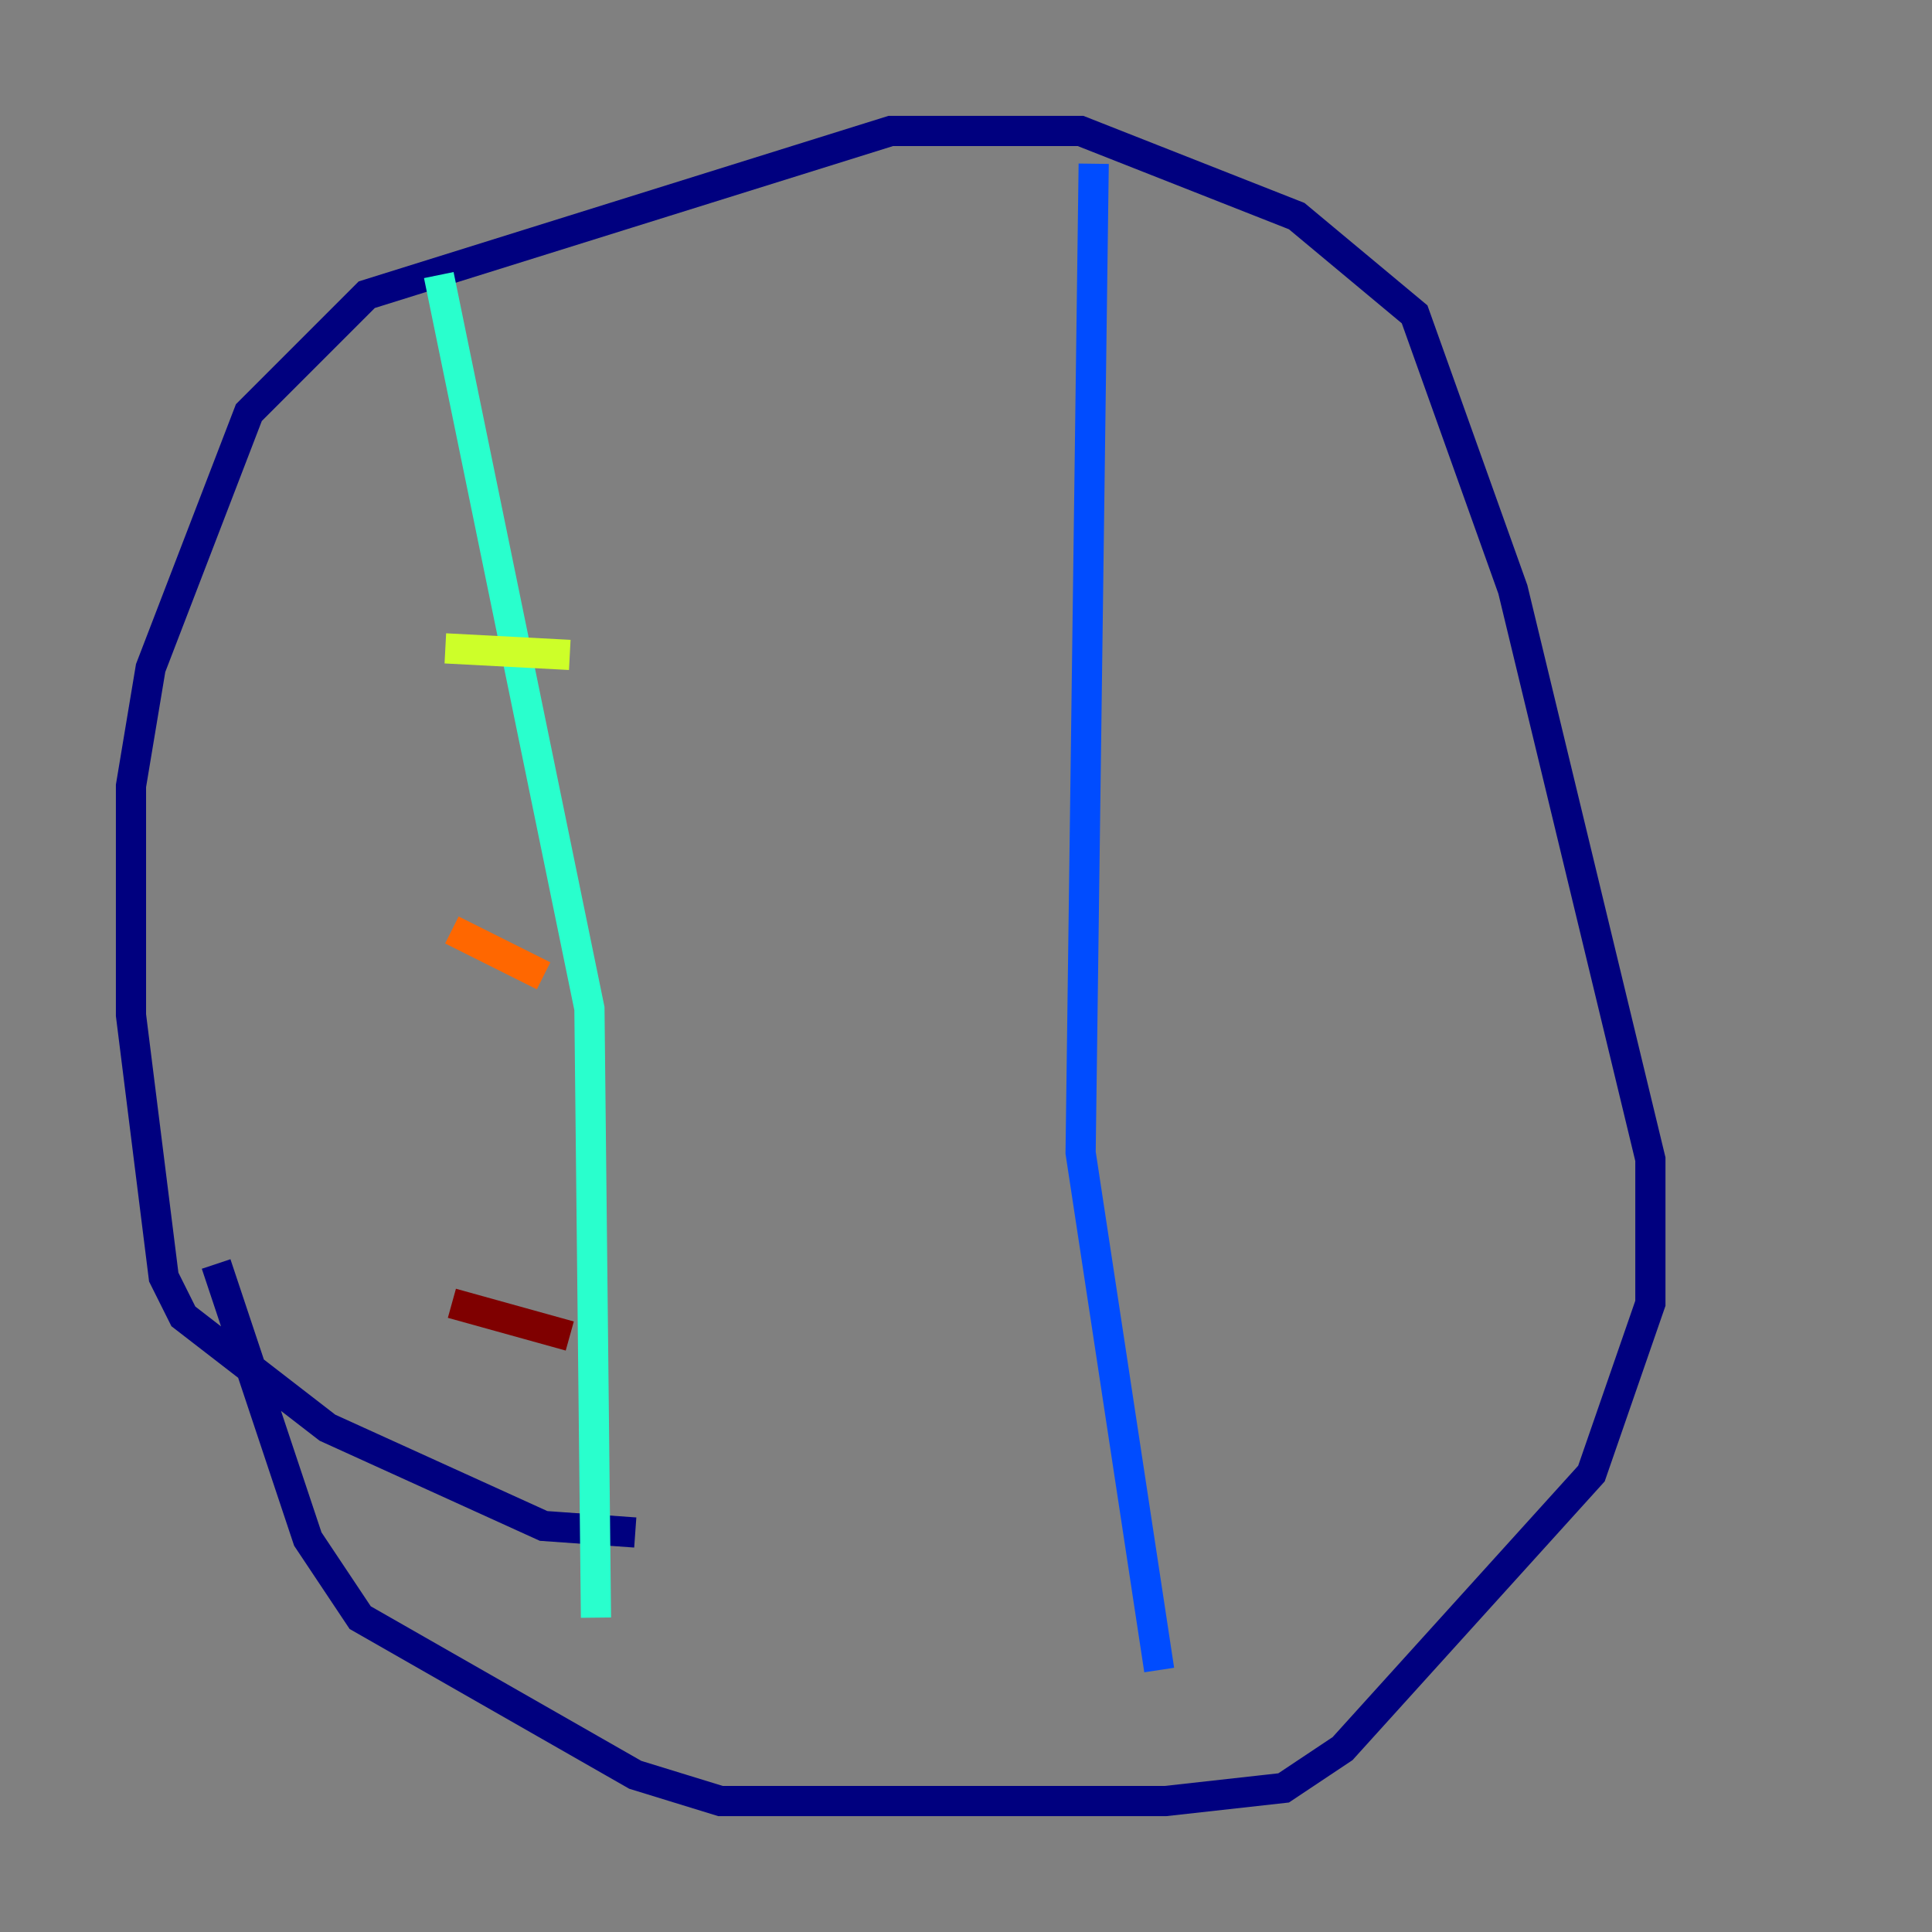 <?xml version="1.0" encoding="utf-8" ?>
<svg baseProfile="tiny" height="128" version="1.2" viewBox="0,0,128,128" width="128" xmlns="http://www.w3.org/2000/svg" xmlns:ev="http://www.w3.org/2001/xml-events" xmlns:xlink="http://www.w3.org/1999/xlink"><rect x="0" y="0" width="128" height="128" fill="#808080" stroke="none"/><defs /><polyline fill="none" points="42.088,101.532 36.014,101.098 21.695,94.59 12.149,87.214 10.848,84.61 8.678,67.254 8.678,52.068 9.98,44.258 16.488,27.336 24.298,19.525 59.01,8.678 71.593,8.678 85.912,14.319 93.722,20.827 100.231,39.051 109.342,76.8 109.342,86.346 105.437,97.627 88.949,115.851 85.044,118.454 77.234,119.322 47.729,119.322 42.088,117.586 23.864,107.173 20.393,101.966 14.319,83.742" stroke="#00007f" stroke-width="2" /><polyline fill="none" points="72.461,10.848 71.593,76.366 76.8,110.644" stroke="#004cff" stroke-width="2" /><polyline fill="none" points="29.071,18.224 39.051,66.82 39.485,107.173" stroke="#29ffcd" stroke-width="2" /><polyline fill="none" points="29.505,42.956 37.749,43.39" stroke="#cdff29" stroke-width="2" /><polyline fill="none" points="29.939,61.614 36.014,64.651" stroke="#ff6700" stroke-width="2" /><polyline fill="none" points="29.939,86.346 37.749,88.515" stroke="#7f0000" stroke-width="2" /></svg>